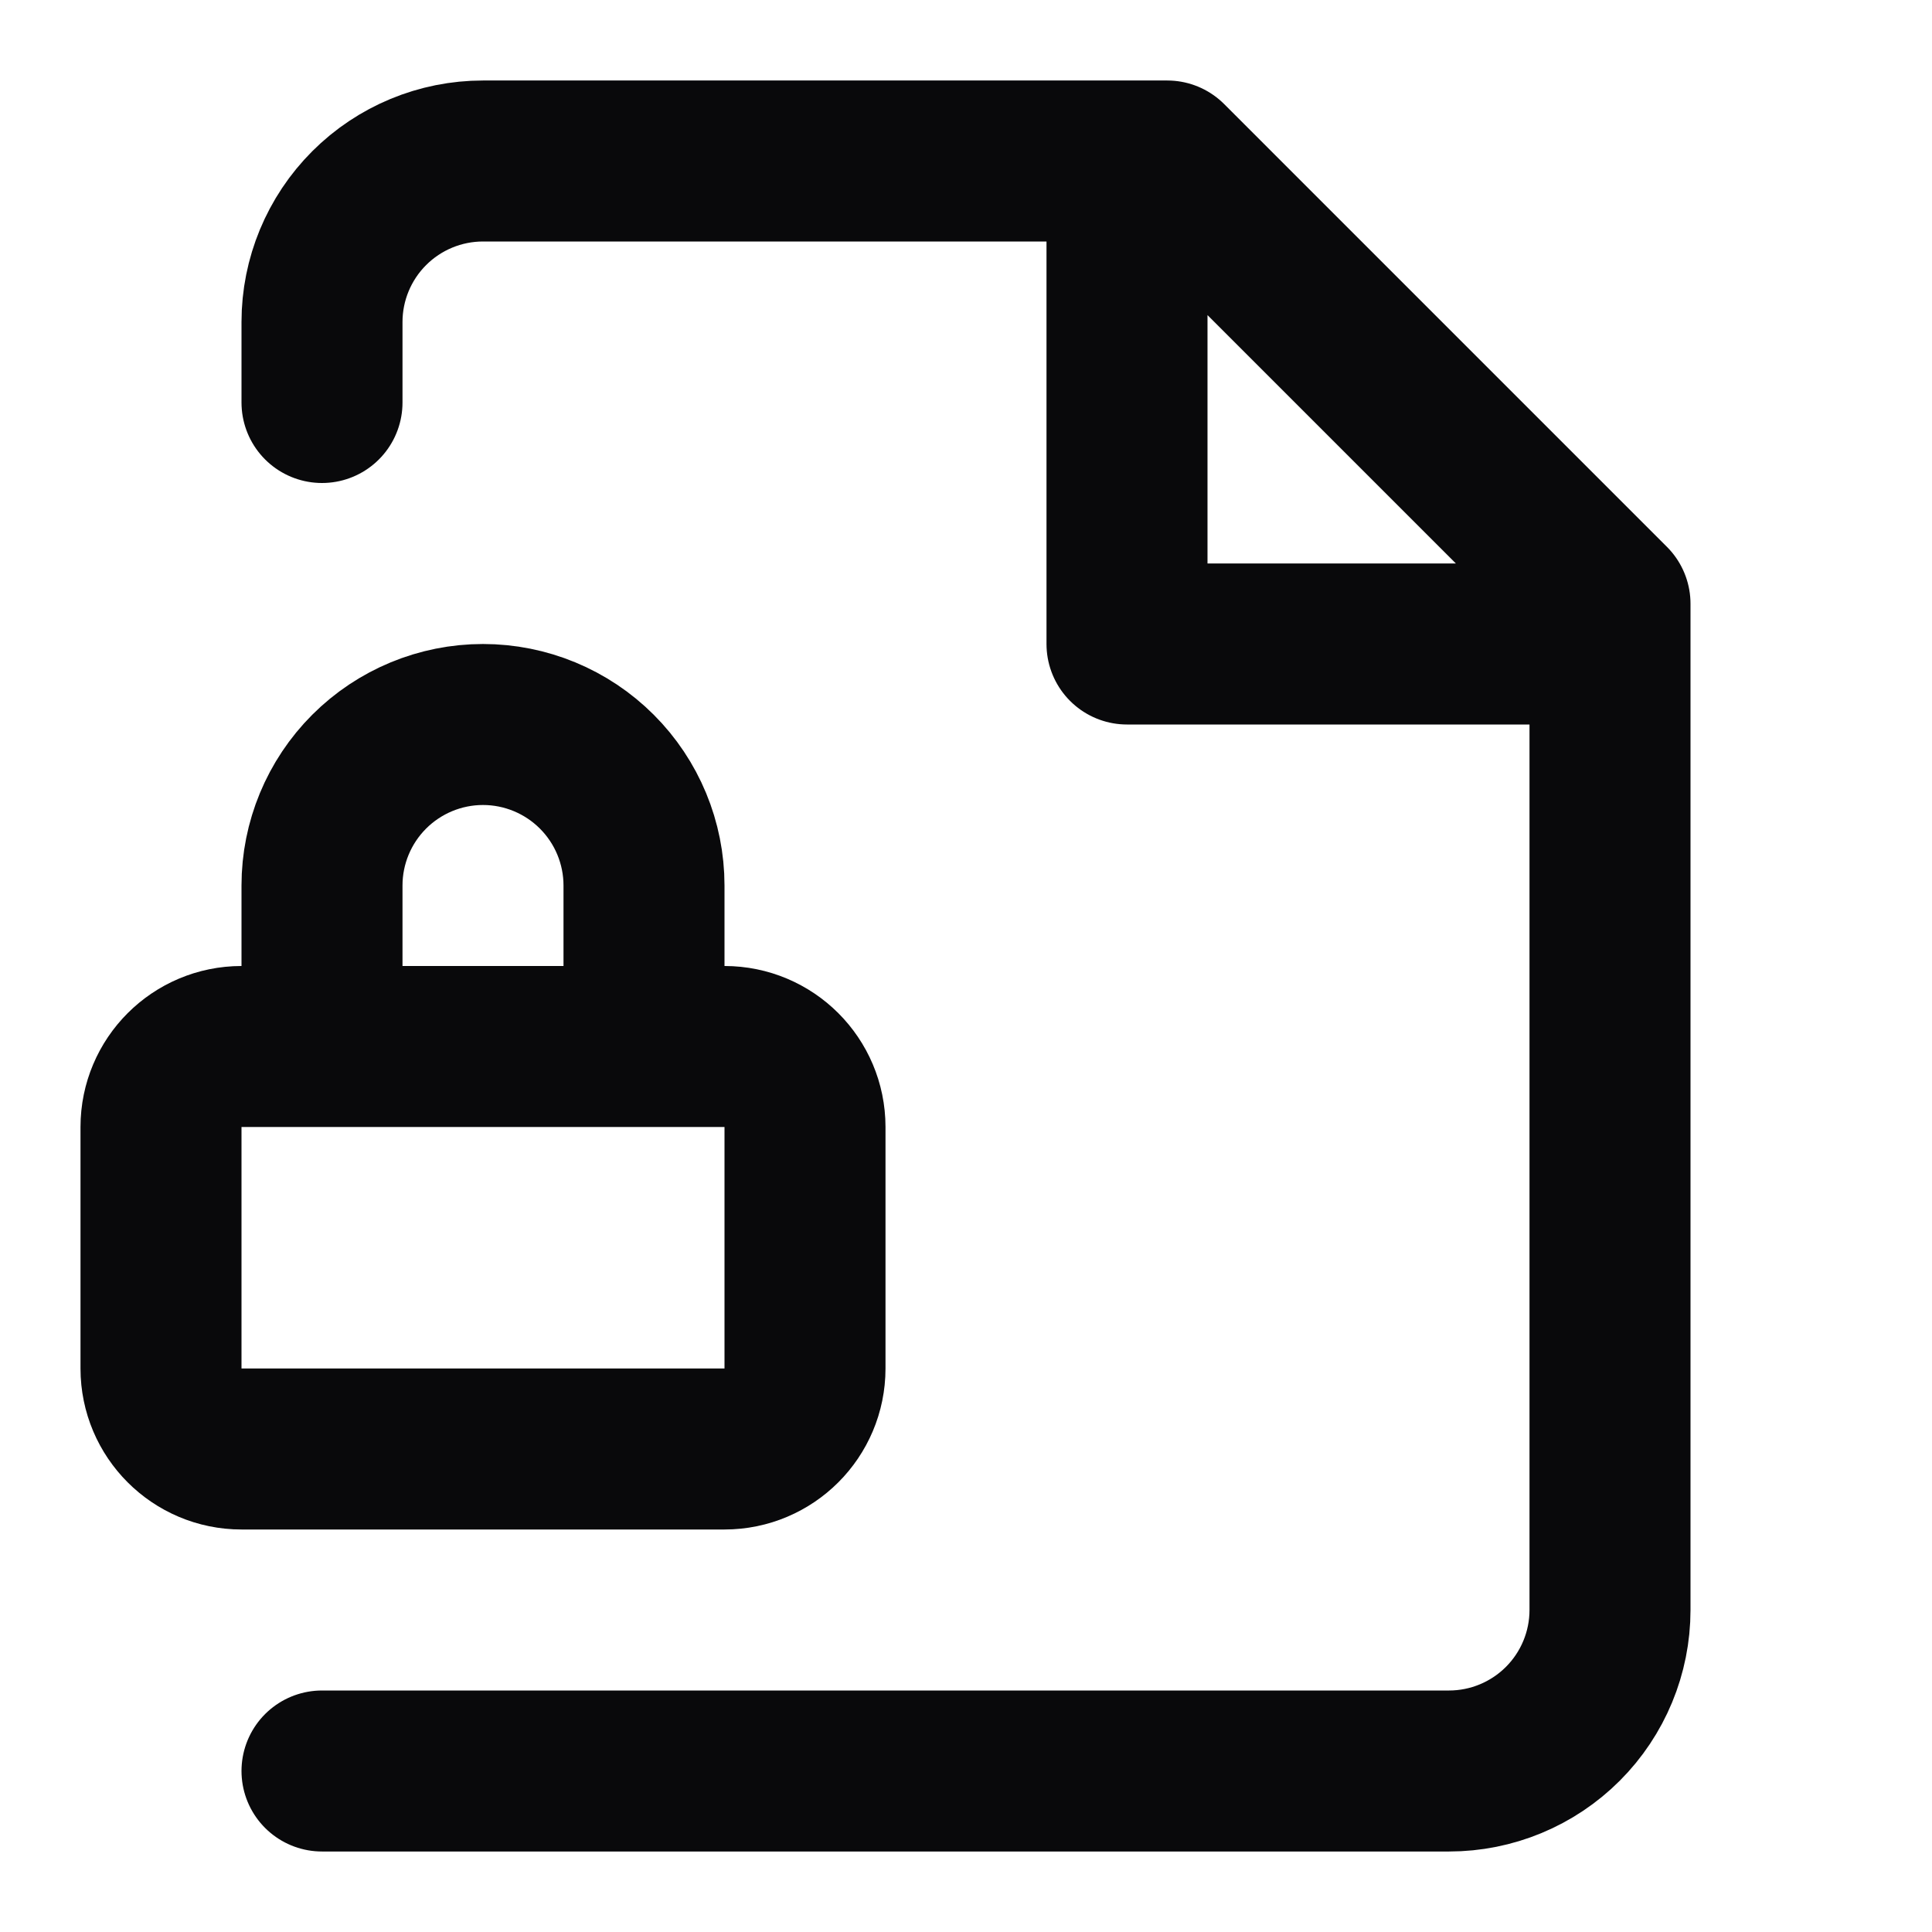 <svg width="24" height="24" viewBox="0 0 24 24" fill="none" xmlns="http://www.w3.org/2000/svg">
<path d="M4 5V4C4 3.47 4.211 2.961 4.586 2.586C4.961 2.211 5.47 2 6 2H14.5L20 7.5V20C20 20.53 19.789 21.039 19.414 21.414C19.039 21.789 18.53 22 18 22H4M14 2V8H20M8 13V11C8 10.47 7.789 9.961 7.414 9.586C7.039 9.211 6.53 9 6 9C5.47 9 4.961 9.211 4.586 9.586C4.211 9.961 4 10.47 4 11V13M3 13H9C9.552 13 10 13.448 10 14V17C10 17.552 9.552 18 9 18H3C2.448 18 2 17.552 2 17V14C2 13.448 2.448 13 3 13Z" stroke="#09090B" stroke-width="2" stroke-linecap="round" stroke-linejoin="round"/>
</svg>
